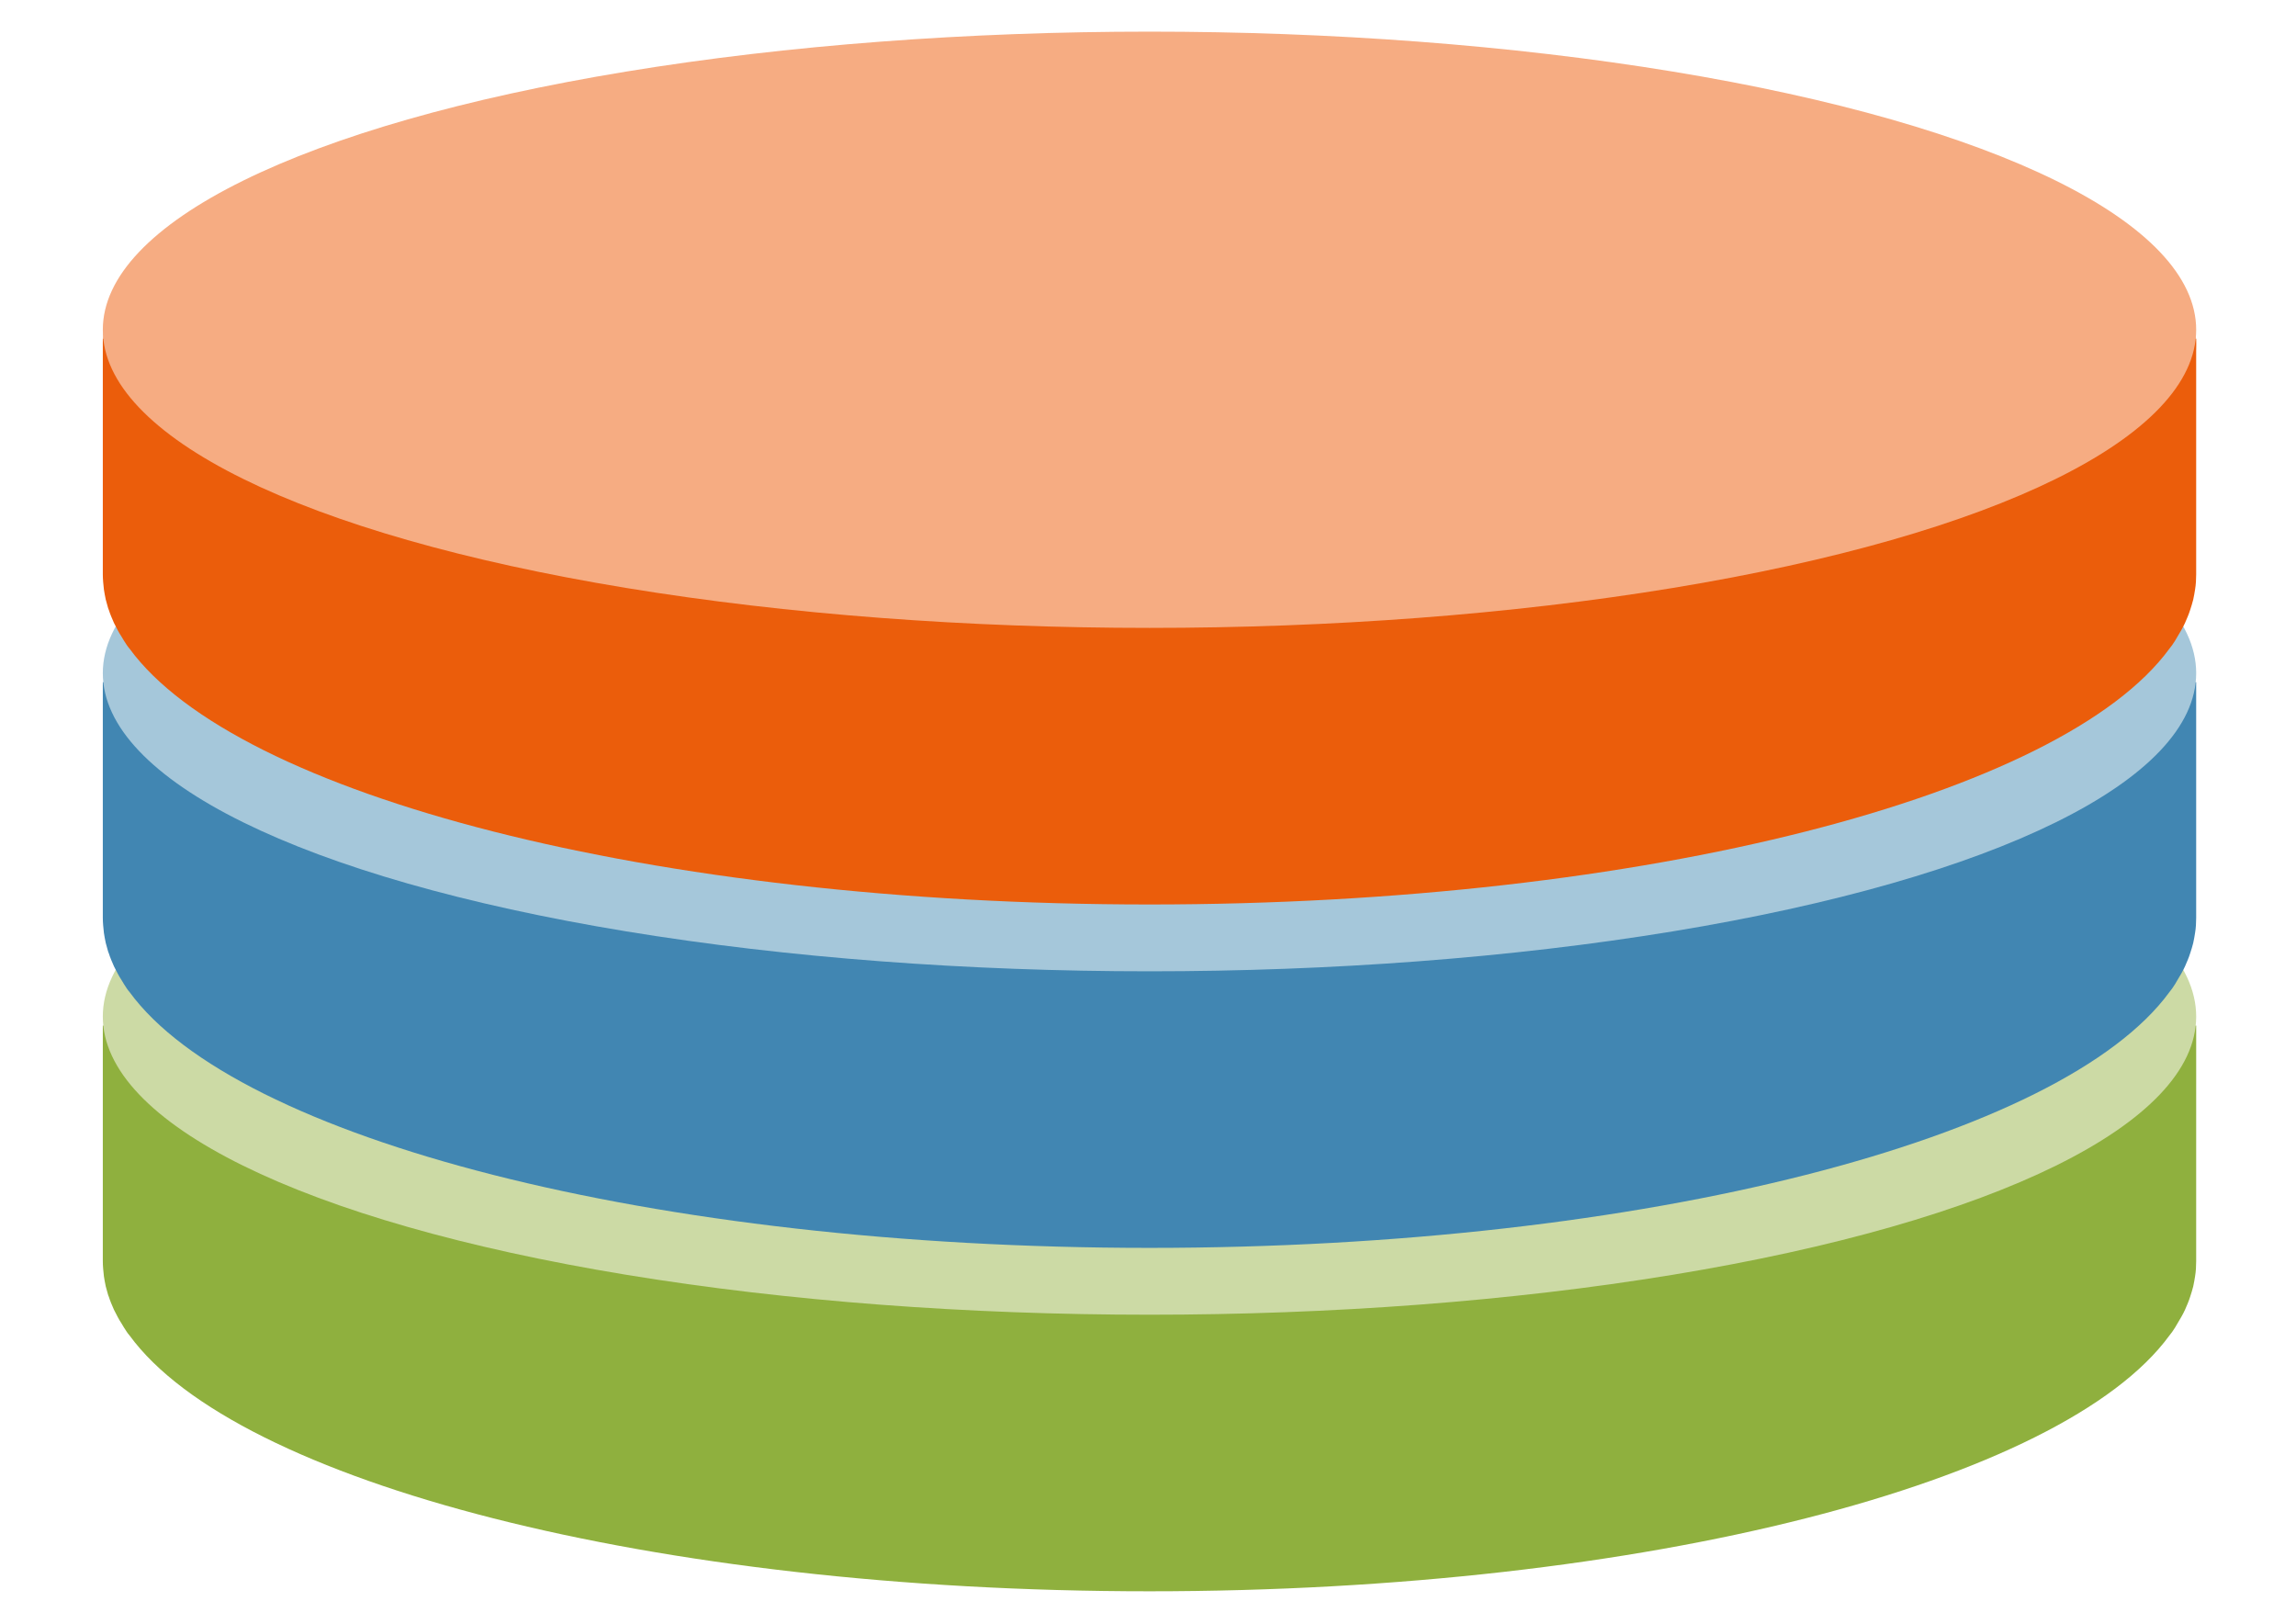 <?xml version="1.0" encoding="utf-8"?>
<!-- Generator: Adobe Illustrator 21.0.2, SVG Export Plug-In . SVG Version: 6.00 Build 0)  -->
<svg version="1.1" id="Ebene_1" xmlns="http://www.w3.org/2000/svg" xmlns:xlink="http://www.w3.org/1999/xlink" x="0px" y="0px"
	 viewBox="0 0 841.9 595.3" style="enable-background:new 0 0 841.9 595.3;" xml:space="preserve">
<style type="text/css">
	.st0{fill:#F6AC82;}
	.st1{fill:#8FB03E;}
	.st2{fill:#CCDAA5;}
	.st3{fill:#4186B2;}
	.st4{fill:#A5C7DA;}
	.st5{fill:#EB5D0B;}
</style>
<ellipse class="st0" cx="421.5" cy="126.1" rx="383.8" ry="109.3"/>
<path class="st1" d="M690,376c-69.2-21.4-164-34.6-268.5-34.6S222.2,354.6,153,376H37.7v86.4c0,1.8,0.2,3.7,0.4,5.5
	c0.1,0.6,0.2,1.2,0.3,1.8c0.2,1.3,0.5,2.5,0.9,3.8c0.2,0.6,0.3,1.3,0.6,1.9c0.5,1.6,1.2,3.2,1.9,4.8c0.4,0.9,1,1.8,1.4,2.7
	c0.4,0.7,0.8,1.5,1.3,2.2c0.6,1.1,1.3,2.1,2,3.2c0.3,0.4,0.6,0.9,1,1.3c39.2,53.7,191.7,93.8,374,93.8s334.8-40.1,374-93.8
	c0.3-0.4,0.7-0.9,1-1.3c0.7-1,1.4-2.1,2-3.2c0.4-0.7,0.9-1.5,1.3-2.2c0.5-0.9,1-1.8,1.4-2.7c0.7-1.6,1.4-3.2,1.9-4.8
	c0.2-0.6,0.4-1.3,0.6-1.9c0.4-1.3,0.7-2.5,0.9-3.8c0.1-0.6,0.2-1.2,0.3-1.8c0.3-1.8,0.4-3.7,0.4-5.5V376H690z"/>
<ellipse class="st2" cx="421.5" cy="372.7" rx="383.8" ry="109.3"/>
<path class="st3" d="M690,250.1c-69.2-21.4-164-34.6-268.5-34.6S222.2,228.7,153,250.1H37.7v86.4c0,1.8,0.2,3.7,0.4,5.5
	c0.1,0.6,0.2,1.2,0.3,1.8c0.2,1.3,0.5,2.5,0.9,3.8c0.2,0.6,0.3,1.3,0.6,1.9c0.5,1.6,1.2,3.2,1.9,4.8c0.4,0.9,1,1.8,1.4,2.7
	c0.4,0.7,0.8,1.5,1.3,2.2c0.6,1.1,1.3,2.1,2,3.2c0.3,0.4,0.6,0.9,1,1.3c39.2,53.7,191.7,93.8,374,93.8s334.8-40.1,374-93.8
	c0.3-0.4,0.7-0.9,1-1.3c0.7-1,1.4-2.1,2-3.2c0.4-0.7,0.9-1.5,1.3-2.2c0.5-0.9,1-1.8,1.4-2.7c0.7-1.6,1.4-3.2,1.9-4.8
	c0.2-0.6,0.4-1.3,0.6-1.9c0.4-1.3,0.7-2.5,0.9-3.8c0.1-0.6,0.2-1.2,0.3-1.8c0.3-1.8,0.4-3.7,0.4-5.5v-86.4H690z"/>
<ellipse class="st4" cx="421.5" cy="246.8" rx="383.8" ry="109.3"/>
<path class="st5" d="M690,124.2c-69.2-21.4-164-34.6-268.5-34.6S222.2,102.8,153,124.2H37.7v86.4c0,1.8,0.2,3.7,0.4,5.5
	c0.1,0.6,0.2,1.2,0.3,1.8c0.2,1.3,0.5,2.5,0.9,3.8c0.2,0.6,0.3,1.3,0.6,1.9c0.5,1.6,1.2,3.2,1.9,4.8c0.4,0.9,1,1.8,1.4,2.7
	c0.4,0.7,0.8,1.5,1.3,2.2c0.6,1.1,1.3,2.1,2,3.2c0.3,0.4,0.6,0.9,1,1.3c39.2,53.7,191.7,93.8,374,93.8s334.8-40.1,374-93.8
	c0.3-0.4,0.7-0.9,1-1.3c0.7-1,1.4-2.1,2-3.2c0.4-0.7,0.9-1.5,1.3-2.2c0.5-0.9,1-1.8,1.4-2.7c0.7-1.6,1.4-3.2,1.9-4.8
	c0.2-0.6,0.4-1.3,0.6-1.9c0.4-1.3,0.7-2.5,0.9-3.8c0.1-0.6,0.2-1.2,0.3-1.8c0.3-1.8,0.4-3.7,0.4-5.5v-86.4H690z"/>
<ellipse class="st0" cx="421.5" cy="120.9" rx="383.8" ry="109.3"/>
</svg>
